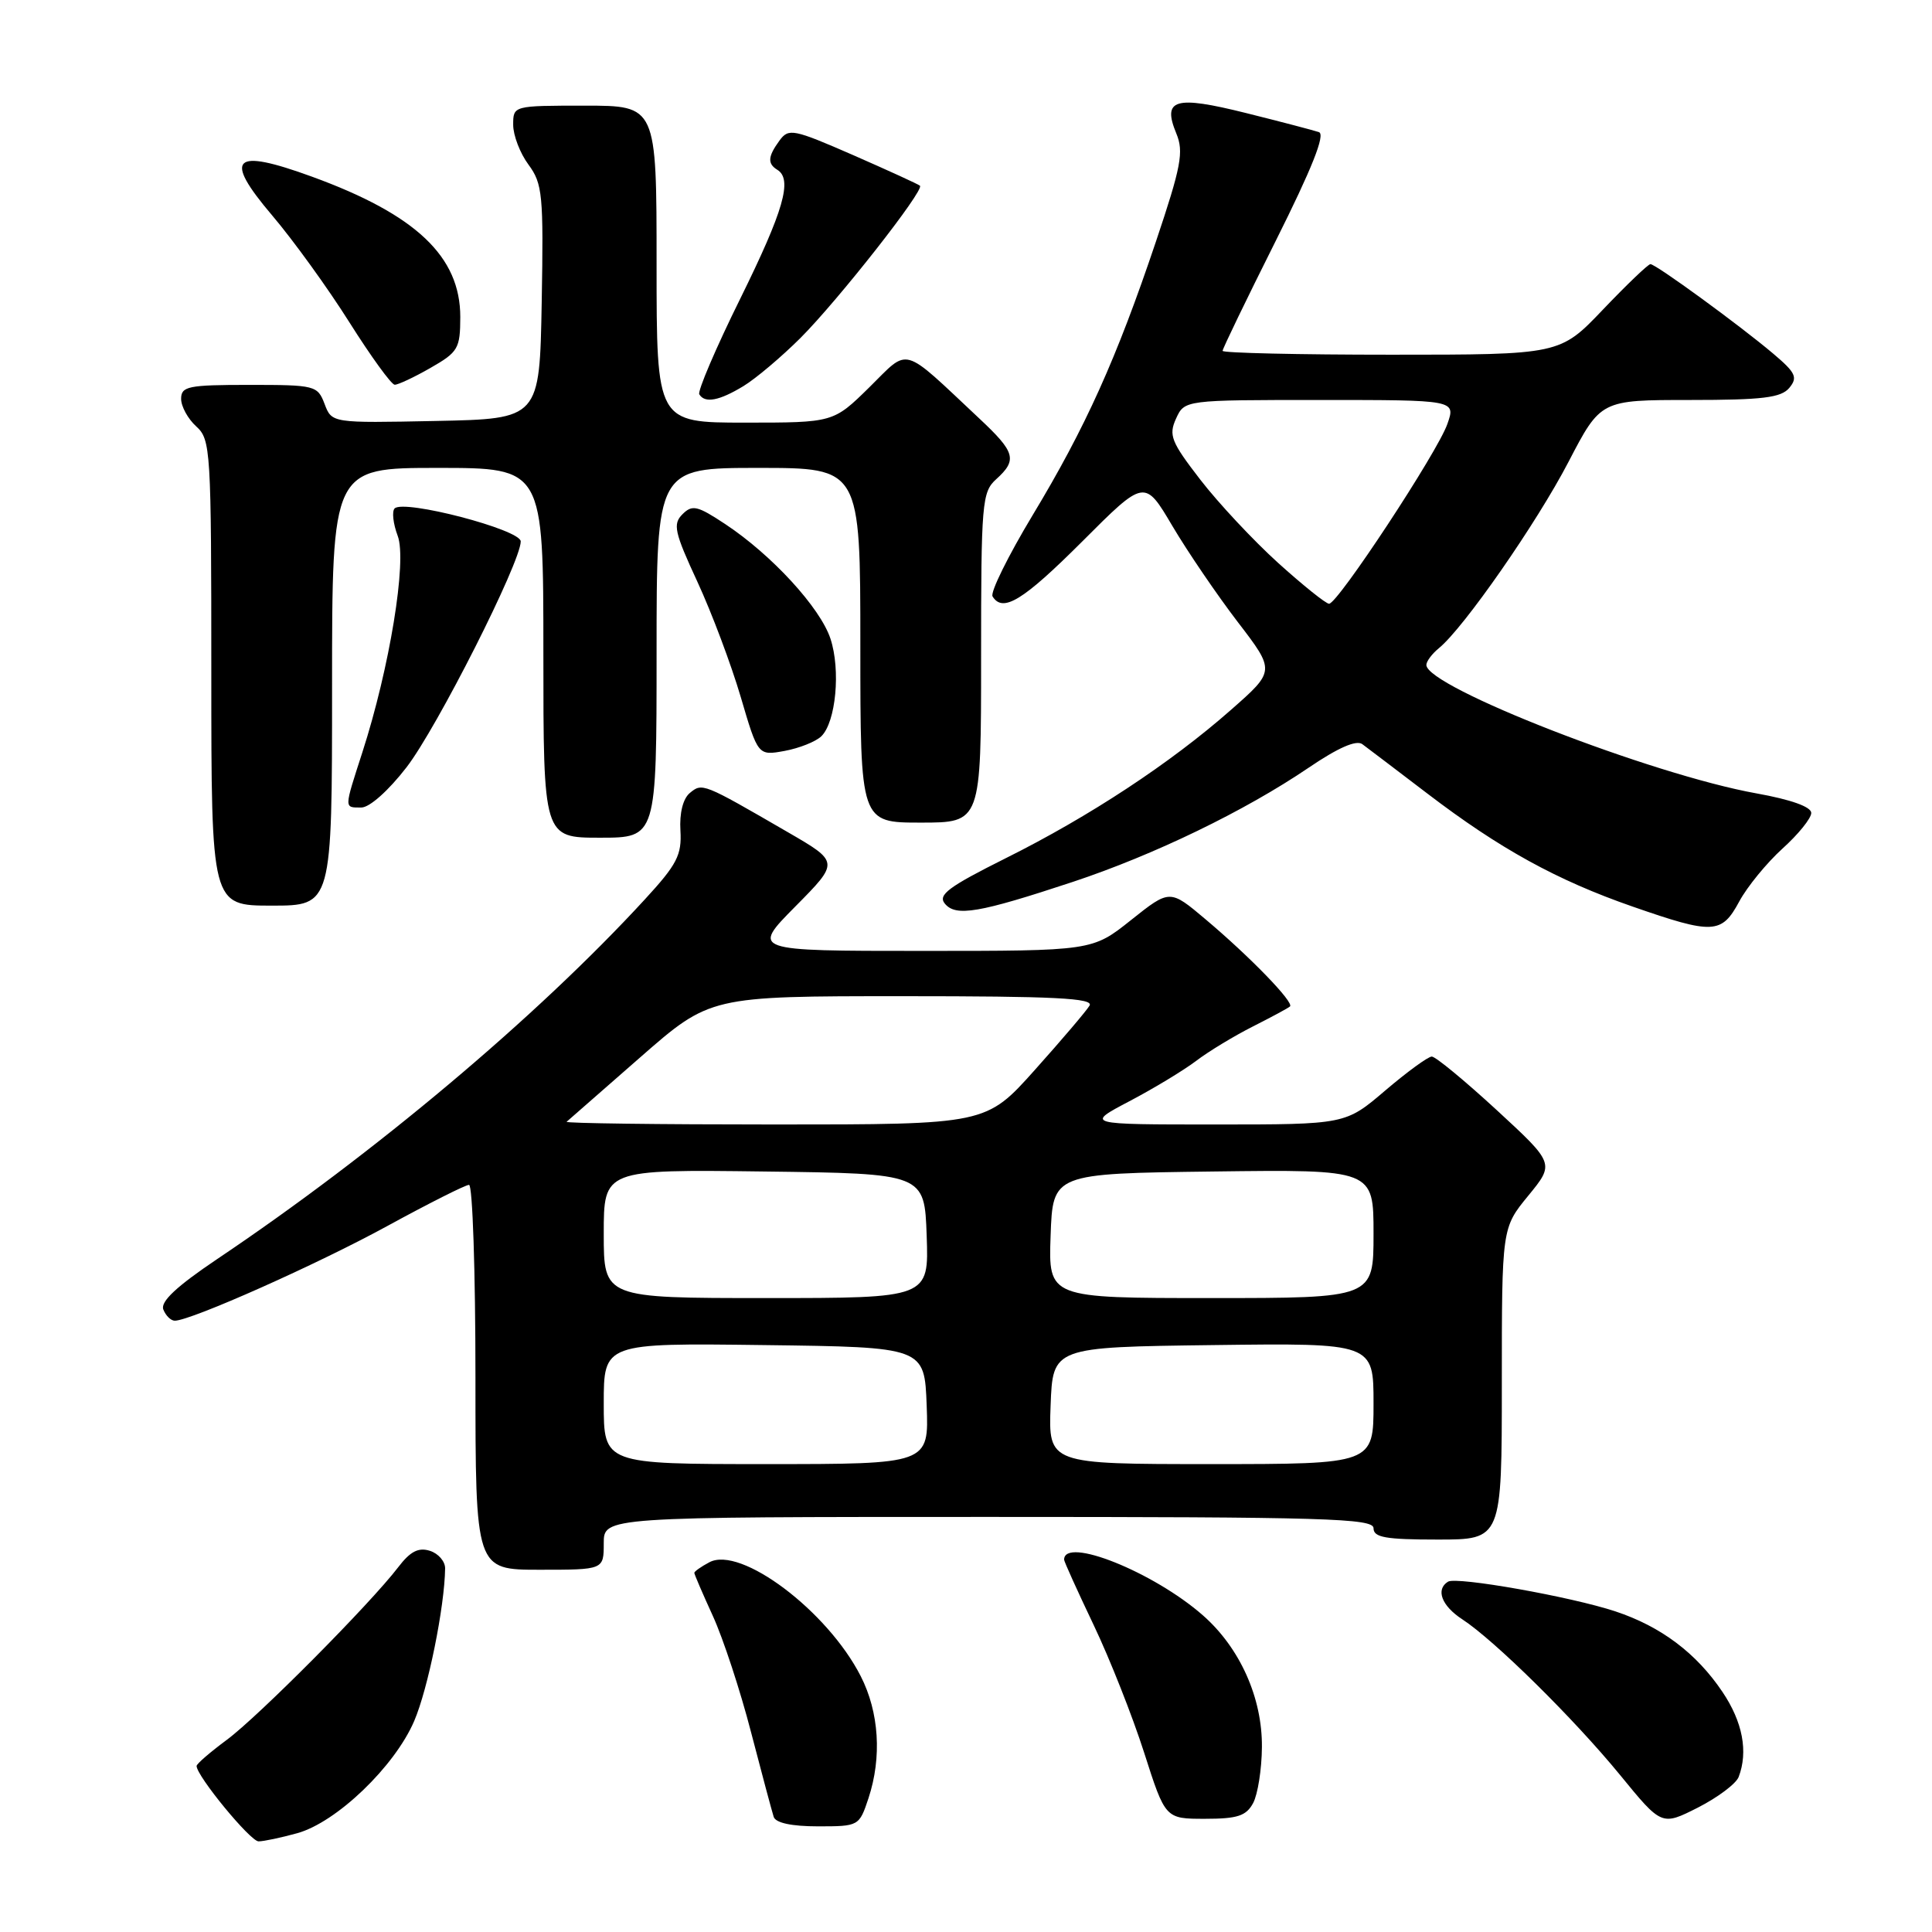 <?xml version="1.0" encoding="UTF-8" standalone="no"?>
<!DOCTYPE svg PUBLIC "-//W3C//DTD SVG 1.1//EN" "http://www.w3.org/Graphics/SVG/1.1/DTD/svg11.dtd" >
<svg xmlns="http://www.w3.org/2000/svg" xmlns:xlink="http://www.w3.org/1999/xlink" version="1.1" viewBox="0 0 256 256">
 <g >
 <path fill="currentColor"
d=" M 39.38 242.91 C 44.59 241.47 52.29 234.08 54.88 228.05 C 56.71 223.80 58.92 212.89 58.98 207.82 C 58.99 206.89 58.08 205.84 56.96 205.49 C 55.44 205.01 54.36 205.57 52.76 207.67 C 49.06 212.51 34.25 227.43 30.05 230.54 C 27.85 232.17 26.05 233.72 26.05 234.00 C 26.05 235.33 33.18 244.00 34.26 243.99 C 34.94 243.99 37.25 243.50 39.38 242.91 Z  M 115.08 238.27 C 116.87 232.84 116.49 226.88 114.05 222.10 C 109.64 213.45 98.13 204.79 93.99 207.01 C 92.89 207.59 92.00 208.23 92.00 208.41 C 92.00 208.60 93.11 211.18 94.46 214.13 C 95.81 217.08 98.09 224.00 99.51 229.50 C 100.94 235.00 102.30 240.06 102.52 240.75 C 102.79 241.55 104.91 242.00 108.39 242.00 C 113.80 242.00 113.85 241.97 115.08 238.27 Z  M 230.38 235.46 C 231.66 232.11 230.92 228.17 228.23 224.18 C 224.79 219.06 220.09 215.52 214.06 213.52 C 208.18 211.57 193.01 208.88 191.87 209.58 C 190.20 210.61 191.02 212.78 193.75 214.56 C 198.01 217.33 208.57 227.75 214.67 235.20 C 220.18 241.94 220.18 241.94 224.97 239.52 C 227.60 238.18 230.03 236.36 230.38 235.46 Z  M 166.05 238.91 C 166.66 237.76 167.19 234.43 167.21 231.50 C 167.27 224.98 164.30 218.35 159.39 214.04 C 152.85 208.30 141.00 203.55 141.00 206.67 C 141.00 206.91 142.76 210.80 144.91 215.31 C 147.06 219.81 150.07 227.44 151.61 232.25 C 154.41 241.00 154.41 241.00 159.67 241.00 C 163.98 241.00 165.13 240.62 166.05 238.91 Z  M 80.00 204.50 C 80.00 201.00 80.00 201.00 131.00 201.00 C 175.67 201.00 182.00 201.19 182.00 202.50 C 182.00 203.72 183.61 204.00 190.50 204.00 C 199.00 204.00 199.00 204.00 199.00 183.35 C 199.00 162.71 199.00 162.71 202.50 158.44 C 206.00 154.17 206.00 154.17 198.31 147.08 C 194.08 143.19 190.22 140.00 189.72 140.00 C 189.23 140.00 186.45 142.03 183.55 144.50 C 178.28 149.00 178.28 149.00 161.04 149.00 C 143.80 149.00 143.80 149.00 149.65 145.92 C 152.87 144.23 156.85 141.82 158.50 140.57 C 160.15 139.31 163.53 137.27 166.00 136.02 C 168.47 134.77 170.69 133.58 170.93 133.36 C 171.51 132.84 165.65 126.79 159.75 121.82 C 155.01 117.82 155.01 117.82 149.87 121.91 C 144.74 126.00 144.74 126.00 122.15 126.00 C 99.56 126.00 99.56 126.00 105.39 120.11 C 111.22 114.22 111.22 114.22 104.36 110.25 C 93.11 103.73 93.06 103.71 91.40 105.08 C 90.50 105.83 90.02 107.74 90.16 110.05 C 90.35 113.30 89.72 114.53 85.44 119.18 C 71.13 134.75 49.60 152.85 28.78 166.83 C 23.40 170.45 21.24 172.47 21.64 173.51 C 21.96 174.33 22.64 175.00 23.16 175.00 C 25.27 175.00 42.11 167.50 51.40 162.41 C 56.84 159.44 61.68 157.00 62.15 157.00 C 62.62 157.00 63.00 168.47 63.00 182.50 C 63.00 208.00 63.00 208.00 71.50 208.00 C 80.00 208.00 80.00 208.00 80.00 204.50 Z  M 230.46 119.45 C 231.51 117.50 234.09 114.35 236.18 112.45 C 238.28 110.56 240.00 108.43 240.00 107.72 C 240.00 106.91 237.32 105.95 232.75 105.13 C 218.84 102.64 189.00 91.03 189.00 88.11 C 189.00 87.63 189.75 86.63 190.68 85.87 C 193.97 83.18 203.63 69.29 207.83 61.21 C 212.10 53.00 212.10 53.00 223.93 53.00 C 233.56 53.00 236.00 52.70 237.09 51.40 C 238.24 50.01 237.95 49.39 234.96 46.86 C 230.50 43.09 219.41 35.00 218.69 35.00 C 218.39 35.00 215.57 37.70 212.42 41.00 C 206.70 47.00 206.70 47.00 184.35 47.00 C 172.06 47.00 162.00 46.77 162.00 46.49 C 162.00 46.20 165.16 39.67 169.02 31.96 C 173.84 22.33 175.64 17.82 174.77 17.51 C 174.07 17.27 169.72 16.13 165.11 14.98 C 155.66 12.62 153.98 13.12 155.87 17.69 C 156.88 20.12 156.51 22.06 153.17 32.00 C 147.94 47.55 143.83 56.66 136.82 68.28 C 133.58 73.66 131.19 78.50 131.52 79.03 C 132.88 81.23 135.56 79.58 143.41 71.74 C 151.67 63.47 151.67 63.47 155.35 69.70 C 157.38 73.13 161.28 78.85 164.01 82.42 C 168.98 88.90 168.98 88.90 163.10 94.07 C 155.11 101.11 144.34 108.20 133.26 113.72 C 125.66 117.52 124.24 118.58 125.20 119.74 C 126.66 121.50 129.72 120.97 142.17 116.85 C 152.95 113.27 164.95 107.46 173.41 101.72 C 177.31 99.07 179.73 98.01 180.52 98.61 C 181.19 99.10 185.05 102.04 189.12 105.14 C 198.71 112.46 206.27 116.63 216.34 120.13 C 227.00 123.84 228.12 123.79 230.46 119.45 Z  M 44.00 91.00 C 44.00 62.00 44.00 62.00 58.00 62.00 C 72.00 62.00 72.00 62.00 72.00 86.50 C 72.00 111.00 72.00 111.00 79.50 111.00 C 87.00 111.00 87.00 111.00 87.00 86.50 C 87.00 62.00 87.00 62.00 100.50 62.00 C 114.00 62.00 114.00 62.00 114.00 85.50 C 114.00 109.00 114.00 109.00 122.00 109.00 C 130.00 109.00 130.00 109.00 130.00 87.15 C 130.00 66.58 130.12 65.20 132.00 63.50 C 134.83 60.94 134.55 59.93 129.75 55.44 C 119.32 45.66 120.57 46.02 115.20 51.31 C 110.43 56.00 110.43 56.00 98.72 56.00 C 87.00 56.00 87.00 56.00 87.00 35.00 C 87.00 14.00 87.00 14.00 77.50 14.00 C 68.00 14.00 68.00 14.00 68.00 16.54 C 68.00 17.94 68.91 20.31 70.03 21.82 C 71.89 24.34 72.03 25.82 71.78 40.03 C 71.50 55.50 71.50 55.50 57.74 55.78 C 43.97 56.06 43.97 56.06 43.01 53.53 C 42.08 51.08 41.76 51.00 33.02 51.00 C 24.92 51.00 24.00 51.19 24.00 52.85 C 24.00 53.86 24.90 55.50 26.00 56.50 C 27.92 58.24 28.00 59.58 28.00 89.15 C 28.00 120.00 28.00 120.00 36.00 120.00 C 44.00 120.00 44.00 120.00 44.00 91.00 Z  M 53.86 101.68 C 57.91 96.44 69.00 74.50 69.00 71.74 C 69.00 70.18 53.53 66.14 52.29 67.37 C 51.91 67.76 52.09 69.39 52.70 71.01 C 53.95 74.31 51.63 88.50 48.01 99.70 C 45.57 107.26 45.57 107.00 47.88 107.00 C 48.97 107.00 51.48 104.76 53.86 101.68 Z  M 108.83 97.56 C 110.76 95.68 111.41 88.78 110.04 84.63 C 108.69 80.53 102.26 73.52 96.09 69.44 C 92.40 67.00 91.73 66.84 90.43 68.14 C 89.13 69.44 89.36 70.51 92.41 77.09 C 94.31 81.20 96.89 88.07 98.15 92.35 C 100.44 100.14 100.44 100.14 103.97 99.50 C 105.91 99.14 108.10 98.27 108.83 97.56 Z  M 98.51 51.16 C 100.17 50.15 103.57 47.27 106.07 44.78 C 111.09 39.75 122.53 25.18 121.90 24.61 C 121.68 24.41 117.69 22.59 113.04 20.55 C 105.11 17.09 104.50 16.97 103.29 18.62 C 101.74 20.74 101.67 21.68 103.00 22.50 C 105.04 23.76 103.85 27.89 98.10 39.55 C 94.85 46.12 92.41 51.84 92.66 52.25 C 93.40 53.47 95.30 53.11 98.51 51.16 Z  M 57.04 48.75 C 60.71 46.65 60.98 46.19 60.99 42.00 C 60.99 33.99 55.12 28.43 41.34 23.41 C 30.84 19.58 29.53 20.85 36.06 28.54 C 38.85 31.82 43.46 38.20 46.31 42.73 C 49.17 47.26 51.86 50.97 52.30 50.98 C 52.74 50.99 54.88 49.99 57.04 48.75 Z  M 80.00 185.98 C 80.00 177.96 80.00 177.96 101.25 178.23 C 122.50 178.50 122.50 178.50 122.79 186.25 C 123.08 194.00 123.08 194.00 101.54 194.00 C 80.00 194.00 80.00 194.00 80.00 185.98 Z  M 139.21 186.25 C 139.50 178.50 139.50 178.50 160.75 178.23 C 182.00 177.96 182.00 177.96 182.00 185.98 C 182.00 194.00 182.00 194.00 160.46 194.00 C 138.92 194.00 138.92 194.00 139.21 186.25 Z  M 80.00 163.48 C 80.00 154.96 80.00 154.96 101.25 155.23 C 122.50 155.50 122.50 155.50 122.79 163.75 C 123.08 172.00 123.08 172.00 101.54 172.00 C 80.00 172.00 80.00 172.00 80.00 163.48 Z  M 139.21 163.75 C 139.50 155.50 139.50 155.50 160.75 155.23 C 182.00 154.96 182.00 154.96 182.00 163.48 C 182.00 172.00 182.00 172.00 160.46 172.00 C 138.92 172.00 138.92 172.00 139.21 163.75 Z  M 75.08 148.64 C 75.31 148.44 79.68 144.61 84.79 140.14 C 94.09 132.00 94.09 132.00 119.60 132.00 C 139.75 132.00 144.96 132.26 144.37 133.25 C 143.96 133.94 140.71 137.76 137.14 141.75 C 130.66 149.00 130.66 149.00 102.66 149.00 C 87.27 149.00 74.85 148.84 75.08 148.64 Z  M 169.36 74.59 C 166.07 71.61 161.43 66.65 159.04 63.55 C 155.18 58.55 154.83 57.67 155.83 55.47 C 156.96 53.00 156.96 53.00 174.93 53.00 C 192.90 53.00 192.90 53.00 191.78 56.19 C 190.49 59.90 177.26 80.00 176.11 80.00 C 175.69 80.00 172.65 77.56 169.36 74.59 Z "/>
</g>
</svg>